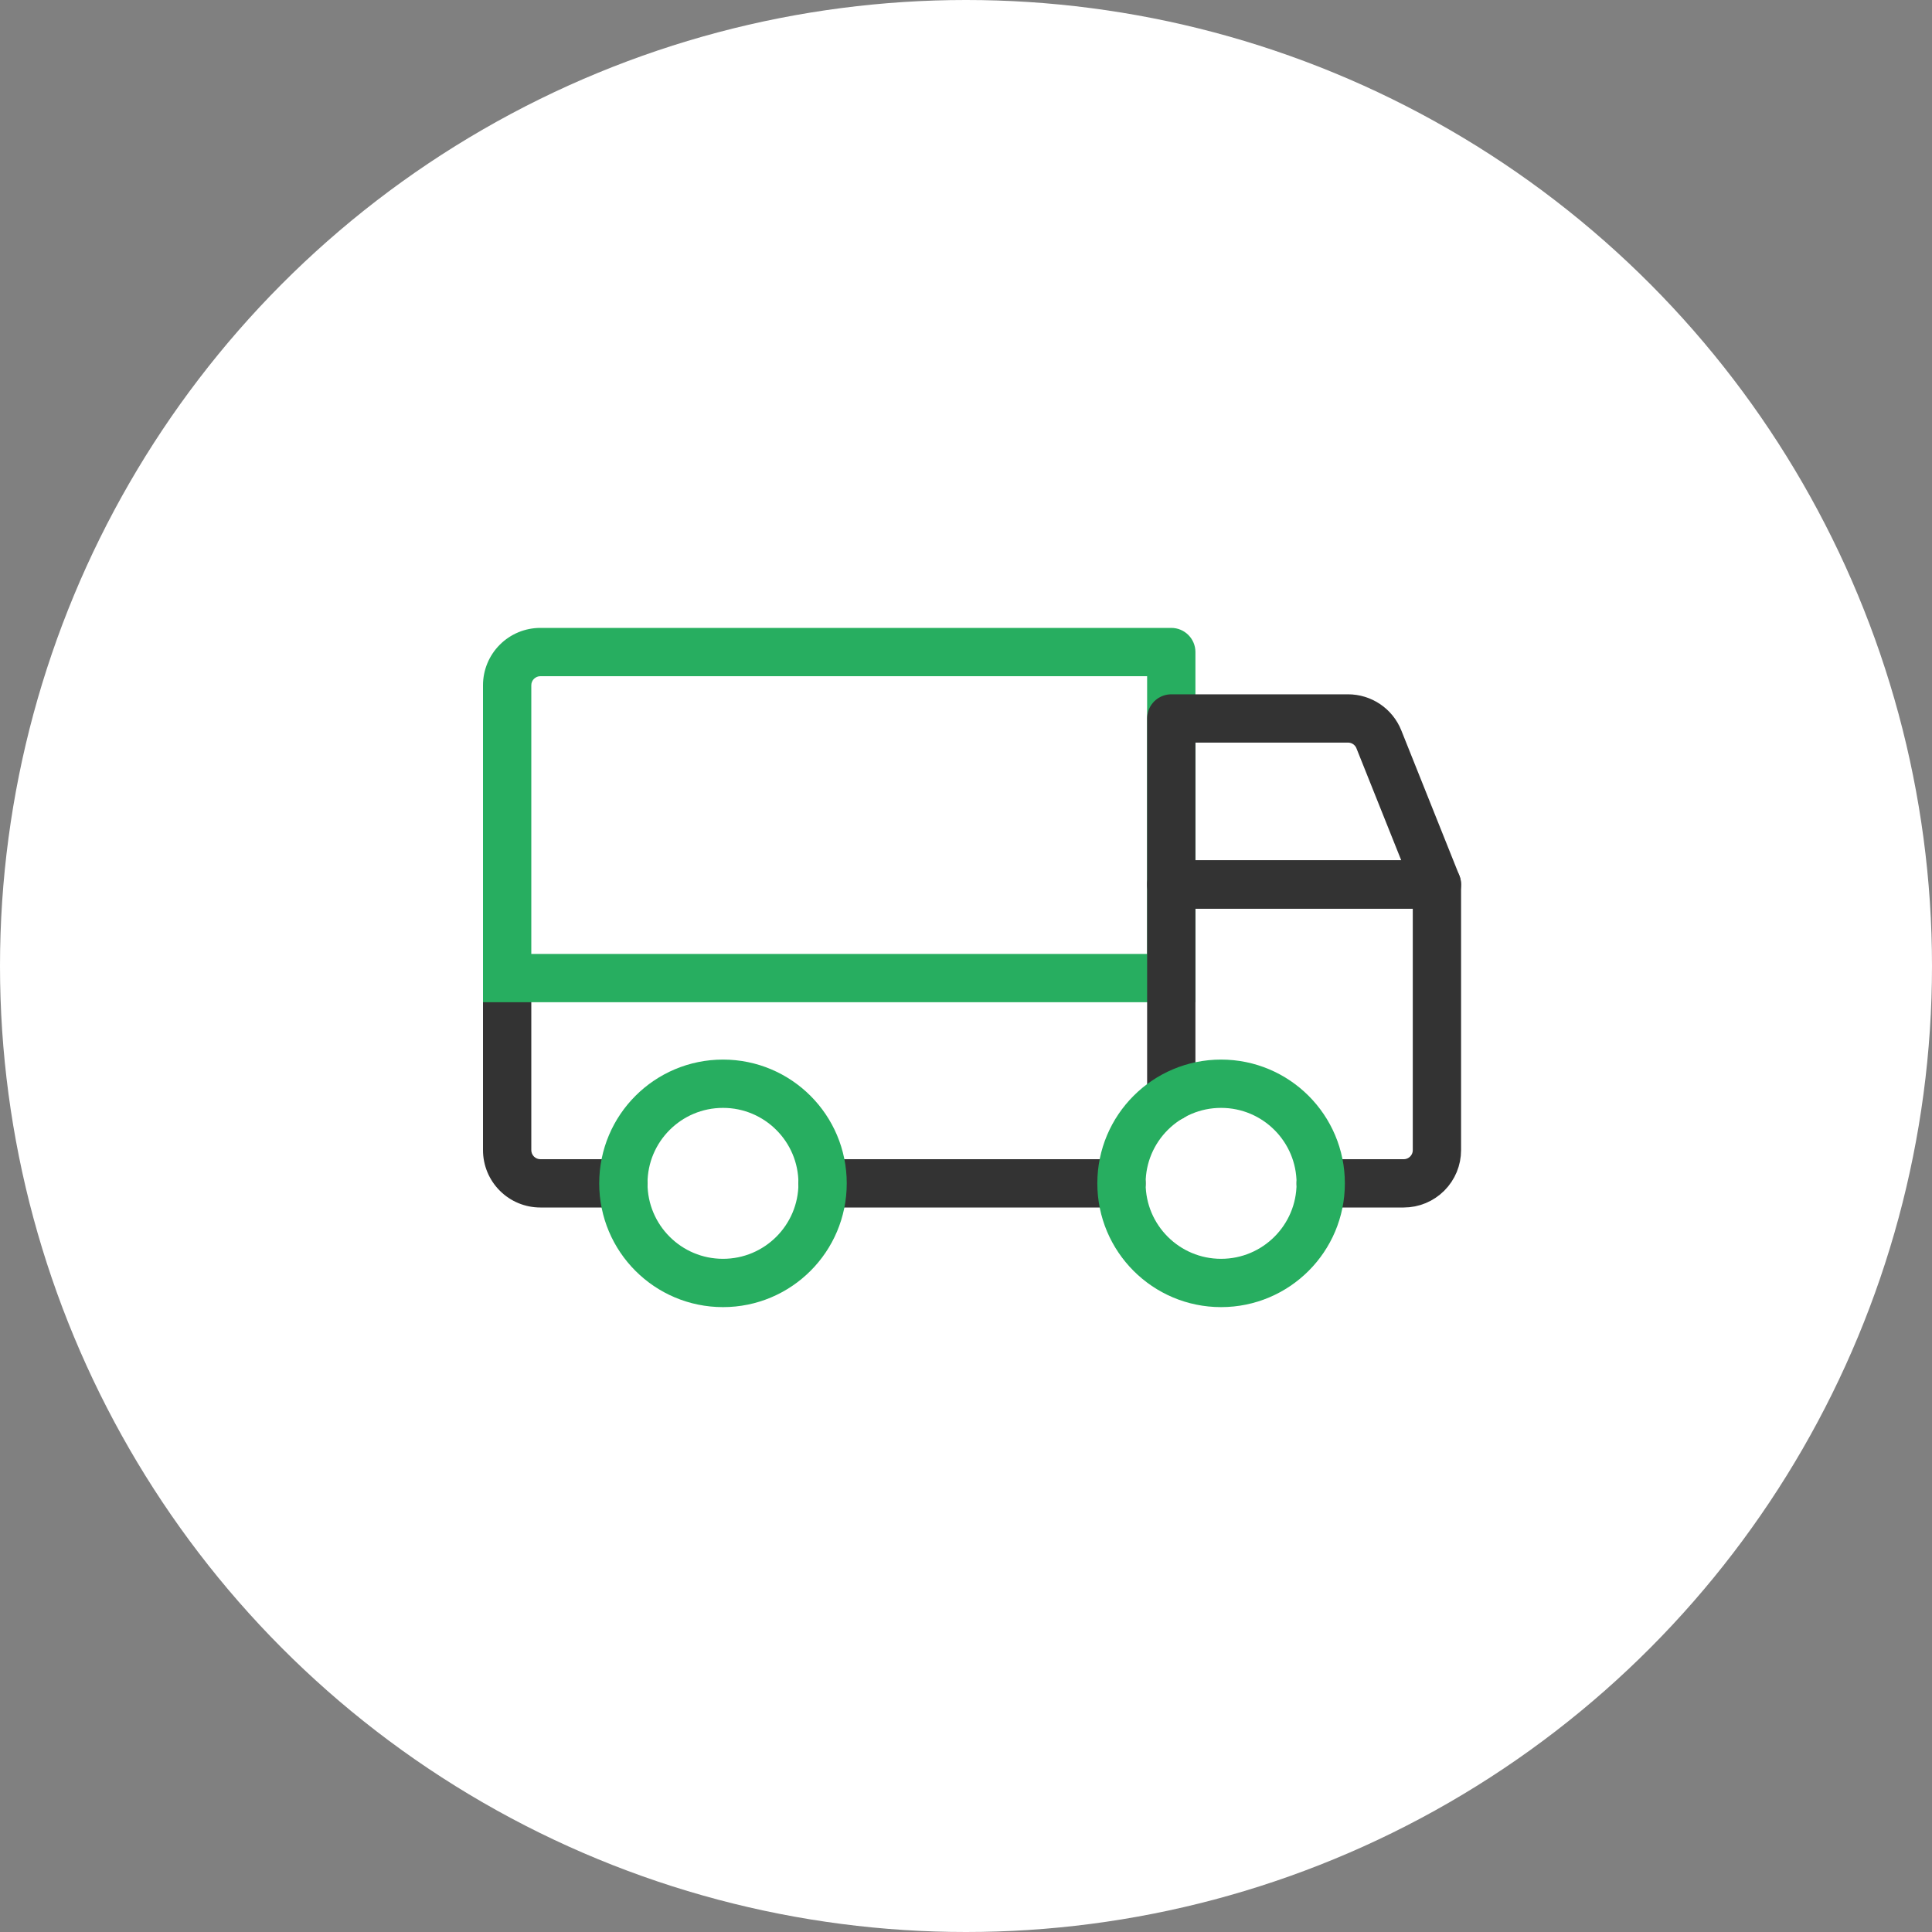 <svg width="80" height="80" viewBox="0 0 80 80" fill="none" xmlns="http://www.w3.org/2000/svg">
<rect x="0" y="0" width="80" height="80" fill="#808080" stroke="none"/>
<circle cx="40" cy="40" r="40" fill="white"/>
<path d="M46.438 49H34.062" stroke="#333333" stroke-width="2" stroke-linecap="round" stroke-linejoin="round"/>
<path d="M25.812 50C26.365 50 26.812 49.552 26.812 49C26.812 48.448 26.365 48 25.812 48V50ZM21 47.625H20H21ZM22 41V40H20V41H22ZM25.812 48H22.375V50H25.812V48ZM22.375 48C22.276 48 22.18 47.961 22.11 47.89L20.696 49.304C21.141 49.75 21.745 50 22.375 50V48ZM22.11 47.89C22.04 47.82 22 47.724 22 47.625H20C20 48.255 20.25 48.859 20.696 49.304L22.11 47.89ZM22 47.625V41H20V47.625H22Z" fill="#333333"/>
<path d="M29.938 53.125C32.216 53.125 34.062 51.278 34.062 49C34.062 46.722 32.216 44.875 29.938 44.875C27.659 44.875 25.812 46.722 25.812 49C25.812 51.278 27.659 53.125 29.938 53.125Z" stroke="#27AE60" stroke-width="2" stroke-miterlimit="10"/>
<path d="M21 40.5H20V41.5H21V40.5ZM22.375 27V28V27ZM48.5 27H49.5C49.5 26.448 49.052 26 48.5 26V27ZM48.5 40.5V41.5H49.5V40.5H48.5ZM22 40.5V28.375H20V40.5H22ZM22 28.375C22 28.276 22.04 28.18 22.11 28.11L20.696 26.696C20.25 27.141 20 27.745 20 28.375H22ZM22.11 28.11C22.18 28.04 22.276 28 22.375 28V26C21.745 26 21.141 26.25 20.696 26.696L22.11 28.11ZM22.375 28H48.5V26H22.375V28ZM47.5 27V40.5H49.5V27H47.5ZM21 41.5H34.75V39.5H21V41.5ZM34.75 41.5H48.5V39.5H34.75V41.5Z" fill="#27AE60"/>
<path d="M59.5 36.625H48.5V29.75H55.819C56.094 29.75 56.362 29.832 56.59 29.986C56.818 30.14 56.994 30.359 57.096 30.614L59.5 36.625Z" stroke="#333333" stroke-width="2" stroke-linecap="round" stroke-linejoin="round"/>
<path d="M48.5 45.428V36.625H59.5V47.625C59.5 47.99 59.355 48.339 59.097 48.597C58.839 48.855 58.49 49 58.125 49H54.688" stroke="#333333" stroke-width="2" stroke-linecap="round" stroke-linejoin="round"/>
<path d="M50.562 53.125C52.841 53.125 54.688 51.278 54.688 49C54.688 46.722 52.841 44.875 50.562 44.875C48.284 44.875 46.438 46.722 46.438 49C46.438 51.278 48.284 53.125 50.562 53.125Z" stroke="#27AE60" stroke-width="2" stroke-miterlimit="10"/>
</svg>
